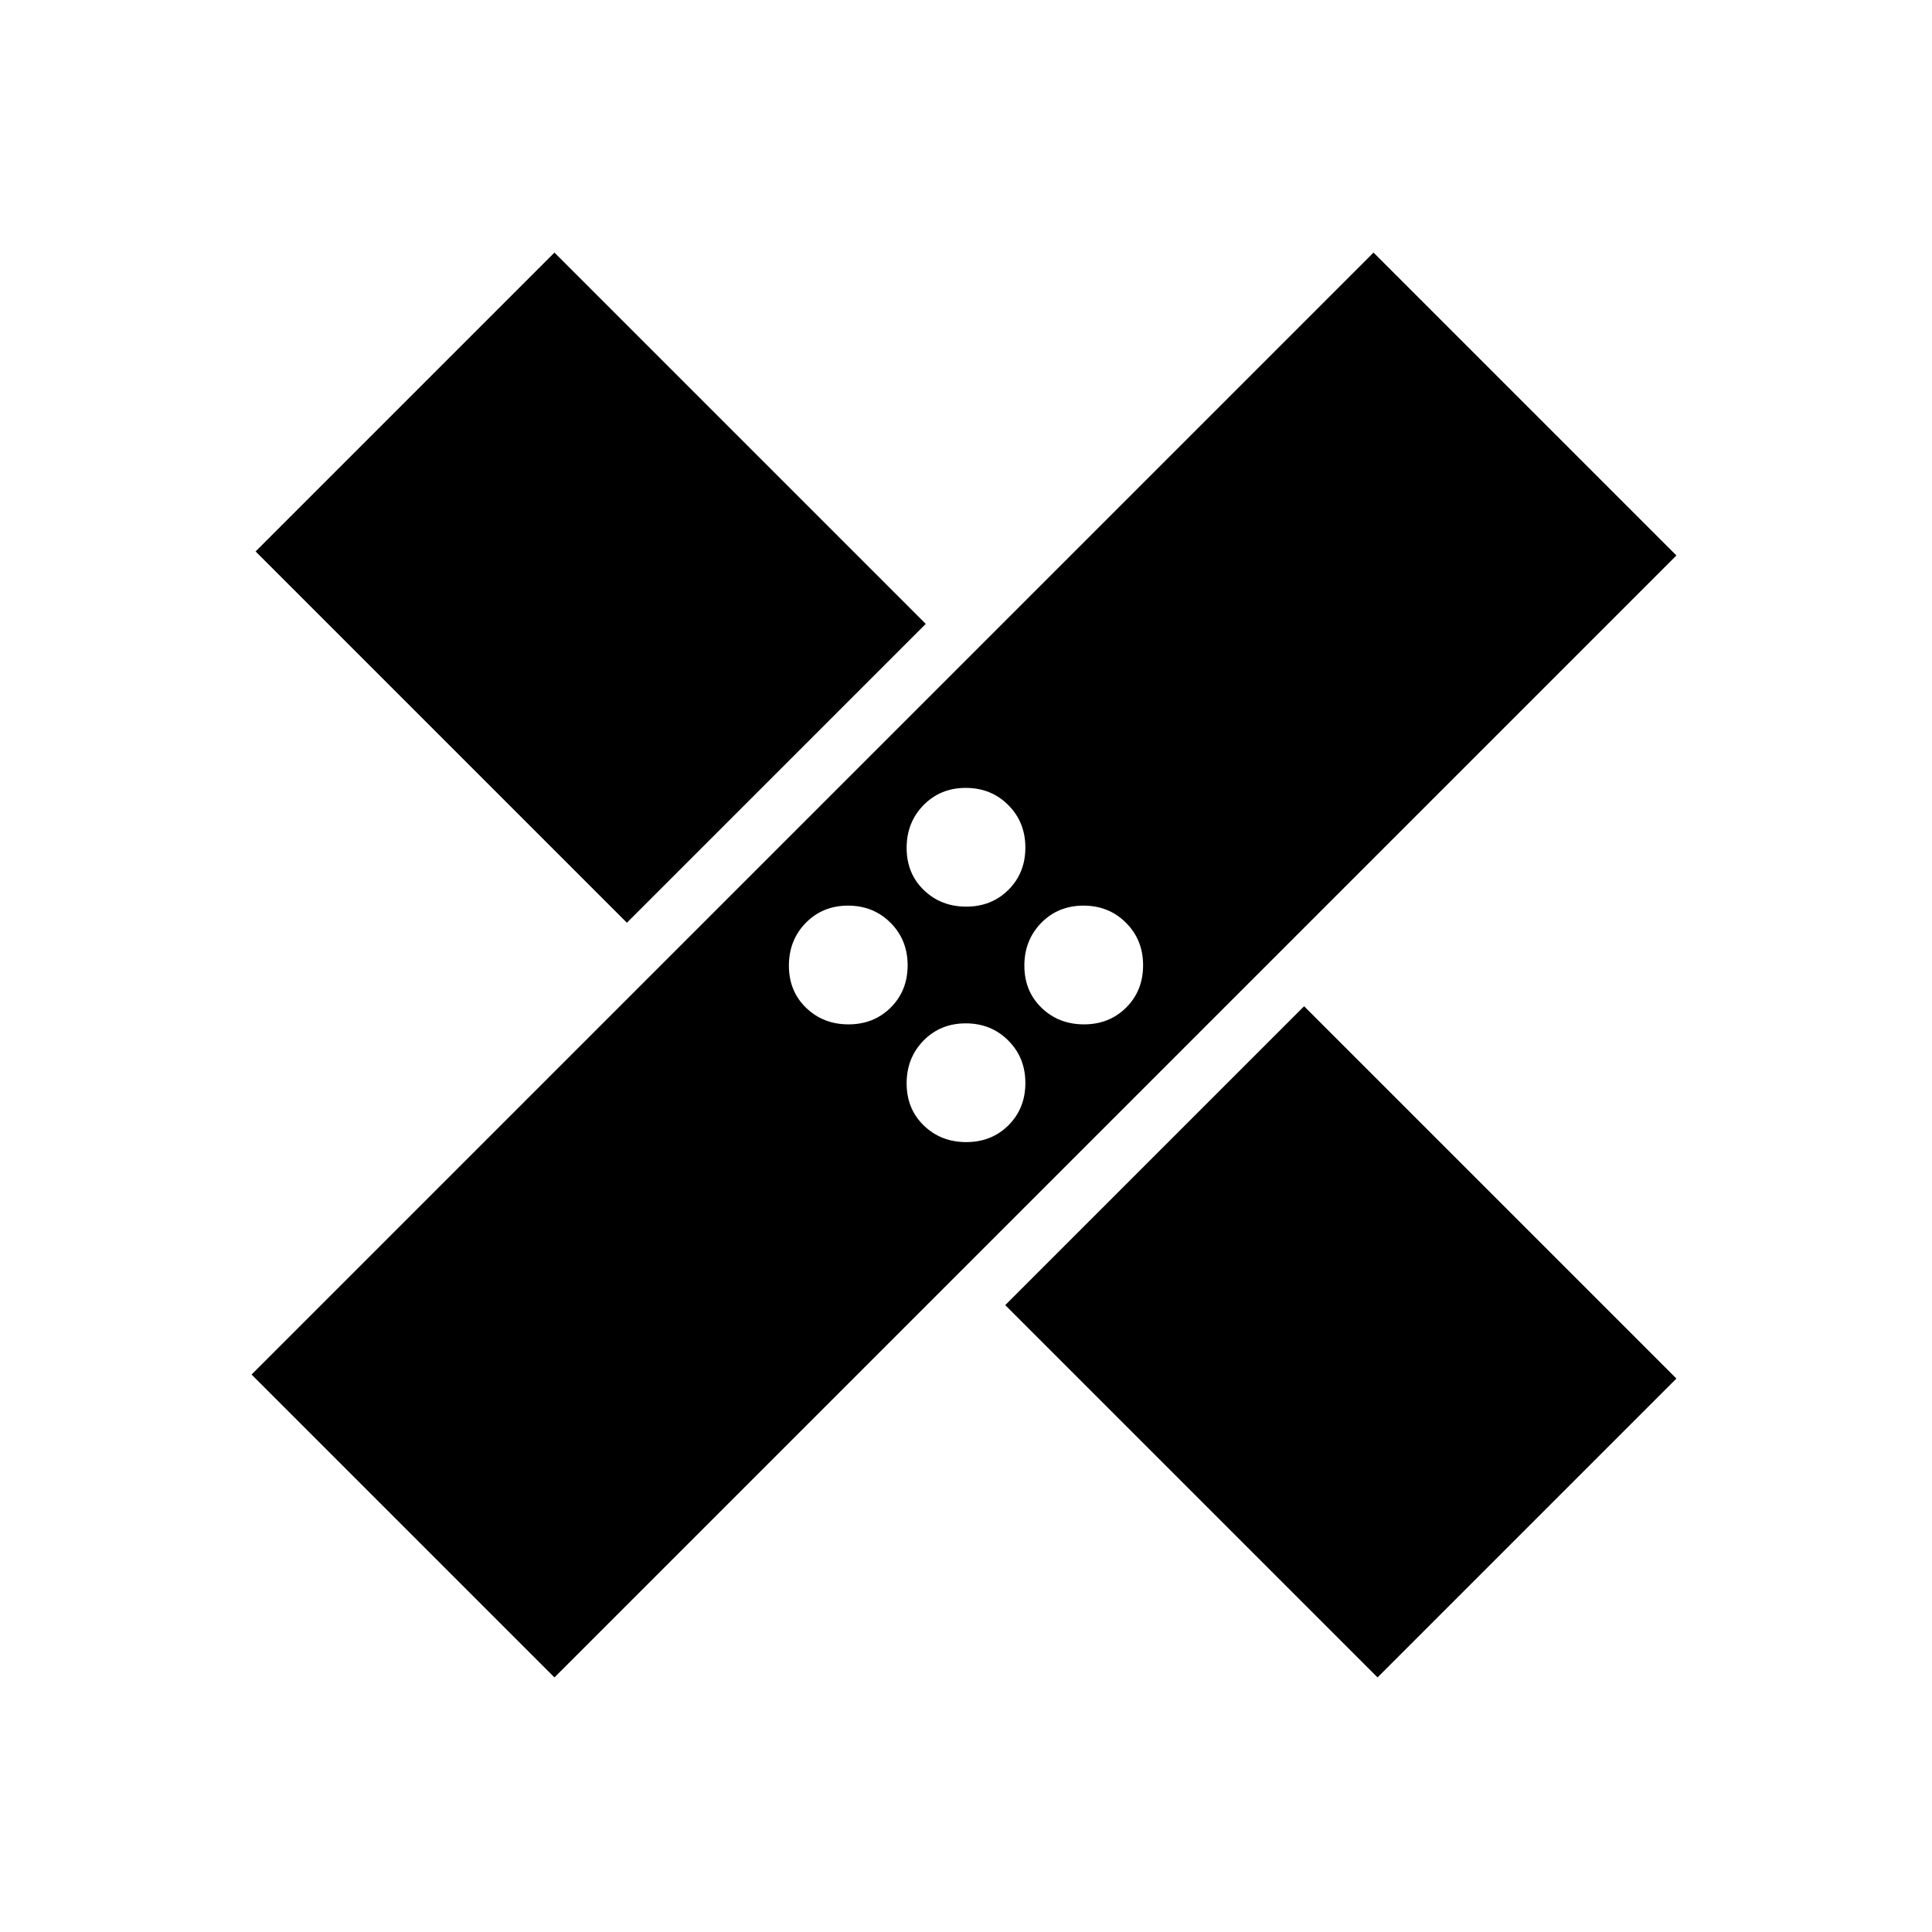 <svg xmlns="http://www.w3.org/2000/svg" height="24" viewBox="0 -960 960 960" width="24"><path d="M275.5-126.5 125-277l557.5-557.5L833-684 275.5-126.5Zm224-185L648-460l185 185-148.5 148.5-185-185Zm-19.38-81q12.59 0 20.99-8.37 8.39-8.38 8.39-21 0-12.63-8.52-21.13-8.51-8.5-21.1-8.5-12.59 0-20.99 8.57-8.39 8.58-8.39 21.25 0 12.68 8.52 20.93 8.51 8.25 21.1 8.25Zm-58.5-58.5q12.59 0 20.99-8.37 8.39-8.38 8.39-21 0-12.63-8.52-21.13-8.51-8.5-21.1-8.5-12.59 0-20.99 8.57-8.39 8.58-8.39 21.25 0 12.68 8.52 20.93 8.51 8.25 21.1 8.25Zm117 0q12.59 0 20.99-8.37 8.39-8.38 8.39-21 0-12.63-8.52-21.13-8.51-8.5-21.1-8.5-12.59 0-20.99 8.57-8.39 8.58-8.39 21.25 0 12.68 8.52 20.93 8.51 8.25 21.1 8.25ZM311.5-501.5 127-686l148.5-148.5L460-650 311.5-501.5Zm168.62-8q12.59 0 20.99-8.37 8.39-8.38 8.39-21 0-12.63-8.52-21.13-8.51-8.5-21.1-8.5-12.59 0-20.99 8.57-8.39 8.58-8.39 21.25 0 12.68 8.52 20.93 8.51 8.25 21.1 8.25Z"/></svg>